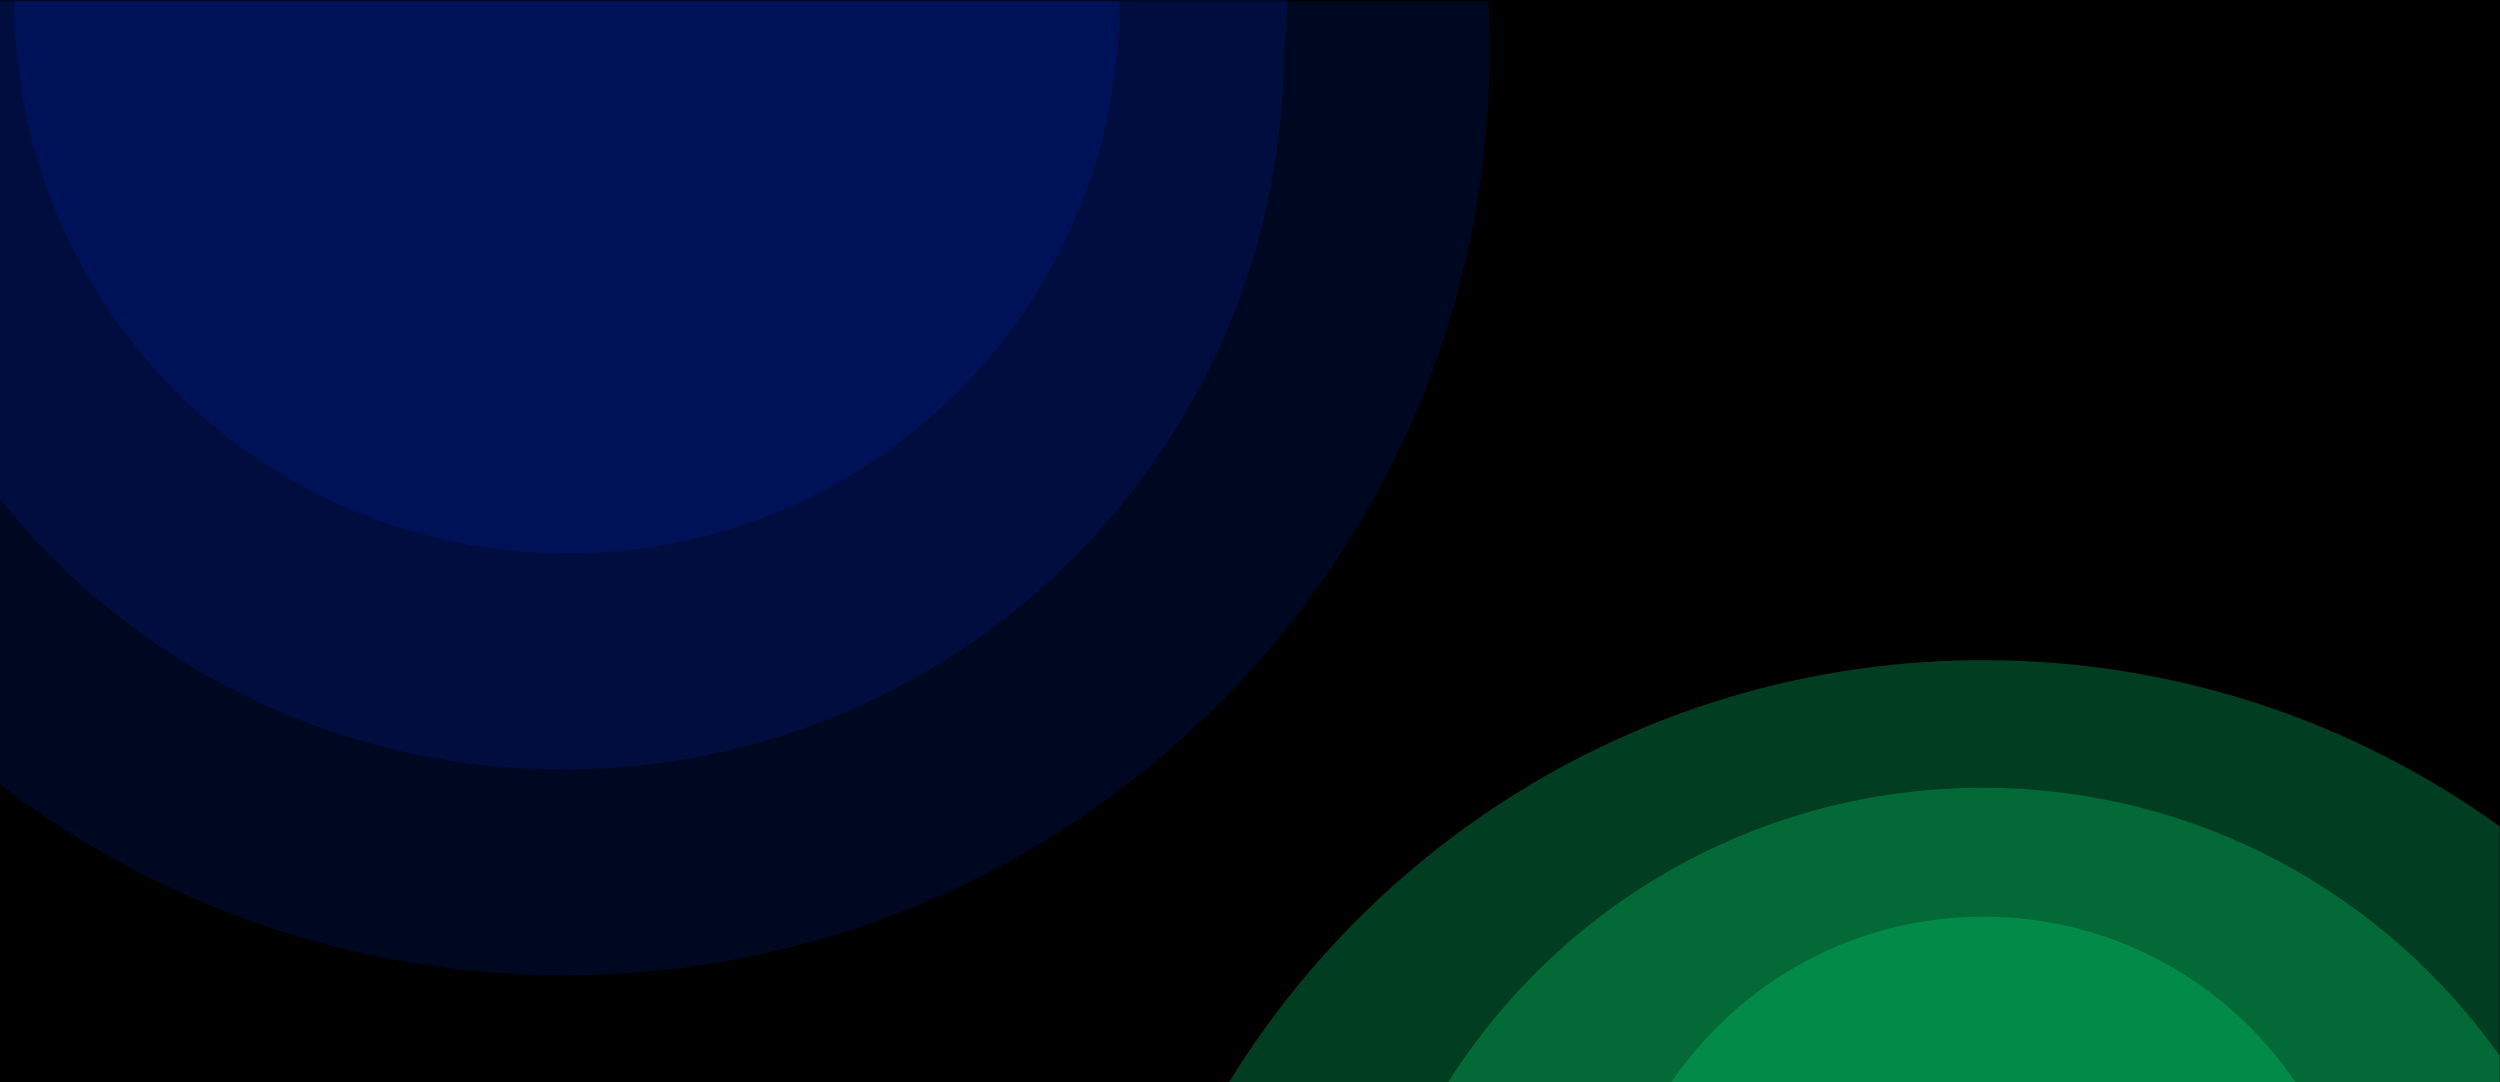 <svg width="1920" height="831" viewBox="0 0 1920 831" fill="none" xmlns="http://www.w3.org/2000/svg">
<path d="M-1.934 0H1920V831H-1.934V0Z" fill="black"/>
<path d="M1144.15 38.5C1144.15 430.898 825.731 749 432.938 749C269.121 749 118.241 693.671 -2 600.7C-2 384 -2 229.747 -2 1C267.771 1 40.144 1 432.938 1C813.139 1 926.434 1 1143.18 1C1143.83 13.418 1144.15 25.921 1144.15 38.5Z" fill="#0038FF" fill-opacity="0.13"/>
<path d="M985.994 38C985.994 343.413 738.158 591 432.437 591C256.304 591 99.383 508.821 -2 380.75C-2 262.5 -2 183.457 -2 54C-2 40.188 -2 11.5 -2 4.23039e-06C108.704 -1.03298e-06 213.782 4.01124e-05 432.437 4.01124e-05C721.406 4.01124e-05 788.295 4.01124e-05 988.865 4.01124e-05C988.827 11.317 987.886 23.945 985.994 38Z" fill="#0038FF" fill-opacity="0.13"/>
<path d="M859.867 1C859.867 235.169 669.845 425 435.44 425C201.036 425 11.013 235.169 11.013 1C185.689 1 212.547 1 446.952 1C681.356 1 608.614 1 859.867 1Z" fill="#0038FF" fill-opacity="0.13"/>
<path fill-rule="evenodd" clip-rule="evenodd" d="M1523.2 831H1919.73V634.641C1808.14 554.314 1671.19 507 1523.2 507C1278.24 507 1063.56 636.614 944 831H1178.73H1523.2Z" fill="#05E278" fill-opacity="0.27"/>
<path fill-rule="evenodd" clip-rule="evenodd" d="M1522.74 831H1919.73V810.865C1831.81 686.329 1686.77 605 1522.74 605C1350.01 605 1198.35 695.168 1112.26 831H1244.73H1522.74Z" fill="#05E278" fill-opacity="0.27"/>
<path fill-rule="evenodd" clip-rule="evenodd" d="M1523.32 831H1762.91C1710.84 754.352 1622.96 704 1523.32 704C1423.68 704 1335.8 754.352 1283.73 831H1492.82H1523.32Z" fill="#05E278" fill-opacity="0.27"/>
</svg>
